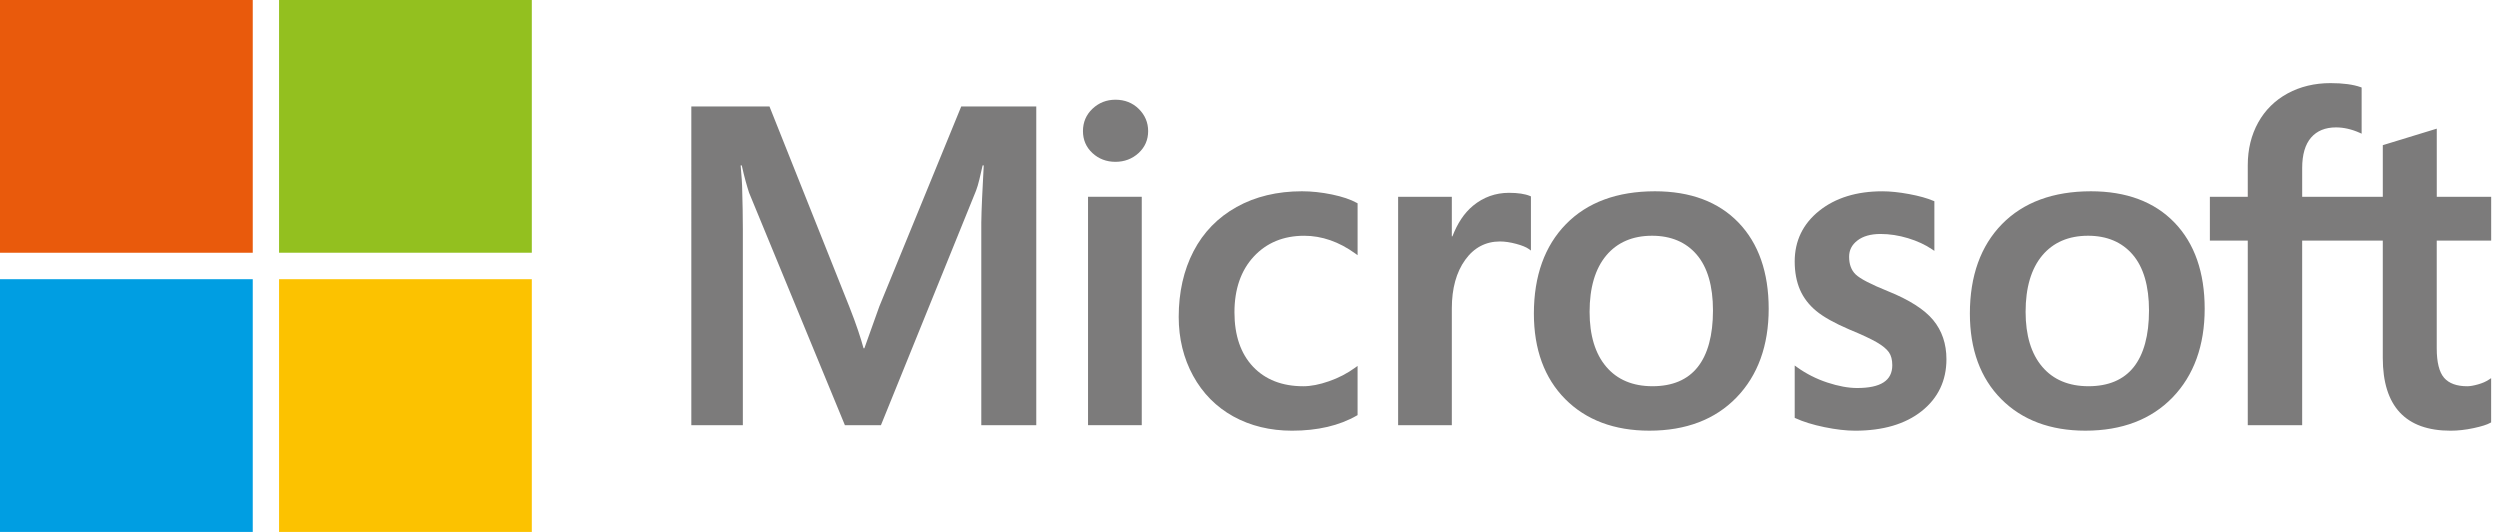 <?xml version="1.0" encoding="utf-8"?>
<!-- Generator: Adobe Illustrator 15.1.0, SVG Export Plug-In . SVG Version: 6.00 Build 0)  -->
<!DOCTYPE svg PUBLIC "-//W3C//DTD SVG 1.1//EN" "http://www.w3.org/Graphics/SVG/1.1/DTD/svg11.dtd">
<svg version="1.1" id="Layer_1" xmlns="http://www.w3.org/2000/svg" xmlns:xlink="http://www.w3.org/1999/xlink" x="0px" y="0px"
	 width="141px" height="30px" viewBox="0 0 141 30" enable-background="new 0 0 141 30" xml:space="preserve">
<g>
	<defs>
		<rect id="SVGID_1_" width="140.502" height="30"/>
	</defs>
	<clipPath id="SVGID_2_">
		<use xlink:href="#SVGID_1_"  overflow="visible"/>
	</clipPath>
	<path clip-path="url(#SVGID_2_)" fill="#7C7B7B" d="M49.593,17.285l-0.842,2.357h-0.047c-0.151-0.553-0.403-1.336-0.798-2.332
		L43.398,6.004h-4.407V23.98h2.906V12.93c0-0.682-0.015-1.506-0.043-2.45c-0.015-0.478-0.069-0.859-0.082-1.151h0.063
		c0.148,0.678,0.301,1.194,0.412,1.539l5.405,13.112h2.033L55.05,10.75c0.122-0.302,0.251-0.891,0.37-1.42h0.063
		c-0.07,1.31-0.13,2.507-0.138,3.229V23.98h3.101V6.004h-4.232L49.593,17.285z"/>
	<rect x="61.365" y="11.098" clip-path="url(#SVGID_2_)" fill="#7C7B7B" width="3.03" height="12.882"/>
	<path clip-path="url(#SVGID_2_)" fill="#7C7B7B" d="M62.911,5.624c-0.5,0-0.934,0.17-1.291,0.506
		c-0.359,0.337-0.541,0.763-0.541,1.264c0,0.493,0.179,0.91,0.535,1.239c0.353,0.328,0.79,0.494,1.297,0.494
		s0.945-0.166,1.303-0.493c0.359-0.329,0.542-0.746,0.542-1.239c0-0.484-0.178-0.904-0.527-1.25
		C63.879,5.799,63.436,5.624,62.911,5.624"/>
	<path clip-path="url(#SVGID_2_)" fill="#7C7B7B" d="M75.123,10.969c-0.584-0.12-1.152-0.181-1.693-0.181
		c-1.391,0-2.63,0.298-3.685,0.886c-1.057,0.588-1.875,1.429-2.431,2.499c-0.554,1.067-0.835,2.313-0.835,3.702
		c0,1.217,0.273,2.334,0.812,3.318c0.539,0.986,1.301,1.758,2.267,2.293c0.965,0.533,2.079,0.805,3.312,0.805
		c1.441,0,2.672-0.287,3.656-0.855l0.041-0.023v-2.775l-0.127,0.092c-0.447,0.326-0.947,0.586-1.482,0.771
		c-0.537,0.189-1.025,0.283-1.453,0.283c-1.189,0-2.143-0.371-2.836-1.105c-0.694-0.734-1.046-1.766-1.046-3.063
		c0-1.307,0.366-2.366,1.09-3.146c0.722-0.778,1.677-1.173,2.841-1.173c0.998,0,1.969,0.338,2.887,1.003l0.127,0.092v-2.925
		l-0.041-0.023C76.18,11.25,75.707,11.091,75.123,10.969"/>
	<path clip-path="url(#SVGID_2_)" fill="#7C7B7B" d="M85.107,10.875c-0.76,0-1.443,0.245-2.027,0.727
		c-0.512,0.423-0.881,1.003-1.164,1.728h-0.033v-2.231h-3.029V23.98h3.029v-6.59c0-1.121,0.254-2.041,0.756-2.736
		c0.494-0.687,1.154-1.035,1.959-1.035c0.273,0,0.58,0.045,0.912,0.134c0.328,0.088,0.564,0.185,0.707,0.286l0.127,0.092v-3.055
		l-0.049-0.021C86.014,10.936,85.613,10.875,85.107,10.875"/>
	<path clip-path="url(#SVGID_2_)" fill="#7C7B7B" d="M93.338,10.788c-2.125,0-3.813,0.623-5.014,1.85
		c-1.203,1.227-1.813,2.927-1.813,5.049c0,2.018,0.596,3.641,1.768,4.822c1.174,1.182,2.771,1.781,4.748,1.781
		c2.059,0,3.713-0.631,4.914-1.875c1.203-1.244,1.813-2.926,1.813-5.002c0-2.048-0.572-3.683-1.699-4.856
		C96.926,11.383,95.34,10.788,93.338,10.788 M95.746,20.707c-0.568,0.715-1.424,1.076-2.545,1.076c-1.113,0-1.99-0.369-2.609-1.098
		c-0.623-0.73-0.939-1.771-0.939-3.096c0-1.365,0.316-2.436,0.939-3.179c0.619-0.739,1.488-1.114,2.584-1.114
		c1.064,0,1.912,0.358,2.518,1.065c0.609,0.709,0.918,1.771,0.918,3.153C96.611,18.914,96.32,19.988,95.746,20.707"/>
	<path clip-path="url(#SVGID_2_)" fill="#7C7B7B" d="M106.475,16.422c-0.955-0.385-1.566-0.702-1.818-0.946
		c-0.244-0.236-0.367-0.57-0.367-0.993c0-0.375,0.152-0.675,0.467-0.918c0.313-0.244,0.754-0.369,1.305-0.369
		c0.51,0,1.033,0.081,1.553,0.239s0.977,0.37,1.357,0.629l0.127,0.085V11.35l-0.051-0.021c-0.352-0.15-0.814-0.28-1.377-0.384
		c-0.561-0.104-1.068-0.156-1.51-0.156c-1.447,0-2.643,0.37-3.555,1.099c-0.918,0.732-1.385,1.694-1.385,2.858
		c0,0.604,0.102,1.142,0.299,1.597c0.199,0.457,0.508,0.859,0.918,1.197c0.404,0.336,1.031,0.686,1.863,1.043
		c0.699,0.287,1.219,0.531,1.551,0.723c0.322,0.188,0.553,0.377,0.682,0.561c0.127,0.18,0.191,0.426,0.191,0.73
		c0,0.867-0.648,1.287-1.982,1.287c-0.494,0-1.059-0.104-1.676-0.307c-0.619-0.203-1.197-0.496-1.719-0.871l-0.127-0.092v2.953
		l0.047,0.021c0.434,0.201,0.982,0.369,1.627,0.502s1.229,0.201,1.736,0.201c1.568,0,2.83-0.371,3.752-1.104
		c0.928-0.738,1.396-1.723,1.396-2.926c0-0.869-0.252-1.613-0.752-2.215C108.533,17.451,107.674,16.904,106.475,16.422"/>
	<path clip-path="url(#SVGID_2_)" fill="#7C7B7B" d="M117.928,10.788c-2.125,0-3.811,0.623-5.014,1.85
		c-1.203,1.227-1.813,2.927-1.813,5.049c0,2.018,0.596,3.641,1.77,4.822s2.77,1.781,4.746,1.781c2.059,0,3.713-0.631,4.916-1.875
		c1.201-1.244,1.811-2.926,1.811-5.002c0-2.048-0.57-3.683-1.699-4.856C121.516,11.383,119.928,10.788,117.928,10.788
		 M120.338,20.707c-0.57,0.715-1.426,1.076-2.547,1.076c-1.113,0-1.992-0.369-2.609-1.098c-0.623-0.73-0.938-1.771-0.938-3.096
		c0-1.365,0.316-2.436,0.938-3.179c0.619-0.739,1.488-1.114,2.584-1.114c1.064,0,1.91,0.358,2.518,1.065
		c0.609,0.709,0.92,1.771,0.92,3.153C121.203,18.914,120.91,19.988,120.338,20.707"/>
	<path clip-path="url(#SVGID_2_)" fill="#7C7B7B" d="M140.502,13.57v-2.472h-3.068V7.256l-0.104,0.032l-2.883,0.882l-0.057,0.018
		v2.91h-4.547V9.477c0-0.754,0.168-1.333,0.502-1.717c0.33-0.382,0.803-0.575,1.406-0.575c0.432,0,0.881,0.102,1.334,0.304
		l0.111,0.05V4.935l-0.053-0.019c-0.42-0.151-0.994-0.228-1.703-0.228c-0.896,0-1.709,0.196-2.418,0.581
		c-0.711,0.387-1.27,0.938-1.66,1.641c-0.389,0.701-0.588,1.51-0.588,2.405v1.783h-2.137v2.472h2.137V23.98h3.068V13.57h4.547v6.616
		c0,2.725,1.285,4.105,3.82,4.105c0.416,0,0.854-0.049,1.301-0.145c0.457-0.098,0.768-0.197,0.949-0.301l0.041-0.023v-2.494
		l-0.125,0.082c-0.166,0.111-0.373,0.203-0.617,0.27c-0.244,0.068-0.447,0.104-0.605,0.104c-0.594,0-1.033-0.16-1.307-0.477
		c-0.275-0.318-0.414-0.875-0.414-1.654V13.57H140.502z"/>
	<rect clip-path="url(#SVGID_2_)" fill="#E95A0C" width="14.255" height="14.255"/>
	<rect x="15.739" clip-path="url(#SVGID_2_)" fill="#93C01F" width="14.255" height="14.254"/>
	<rect y="15.745" clip-path="url(#SVGID_2_)" fill="#009EE2" width="14.255" height="14.255"/>
	<rect x="15.739" y="15.745" clip-path="url(#SVGID_2_)" fill="#FCC200" width="14.255" height="14.255"/>
</g>
</svg>
